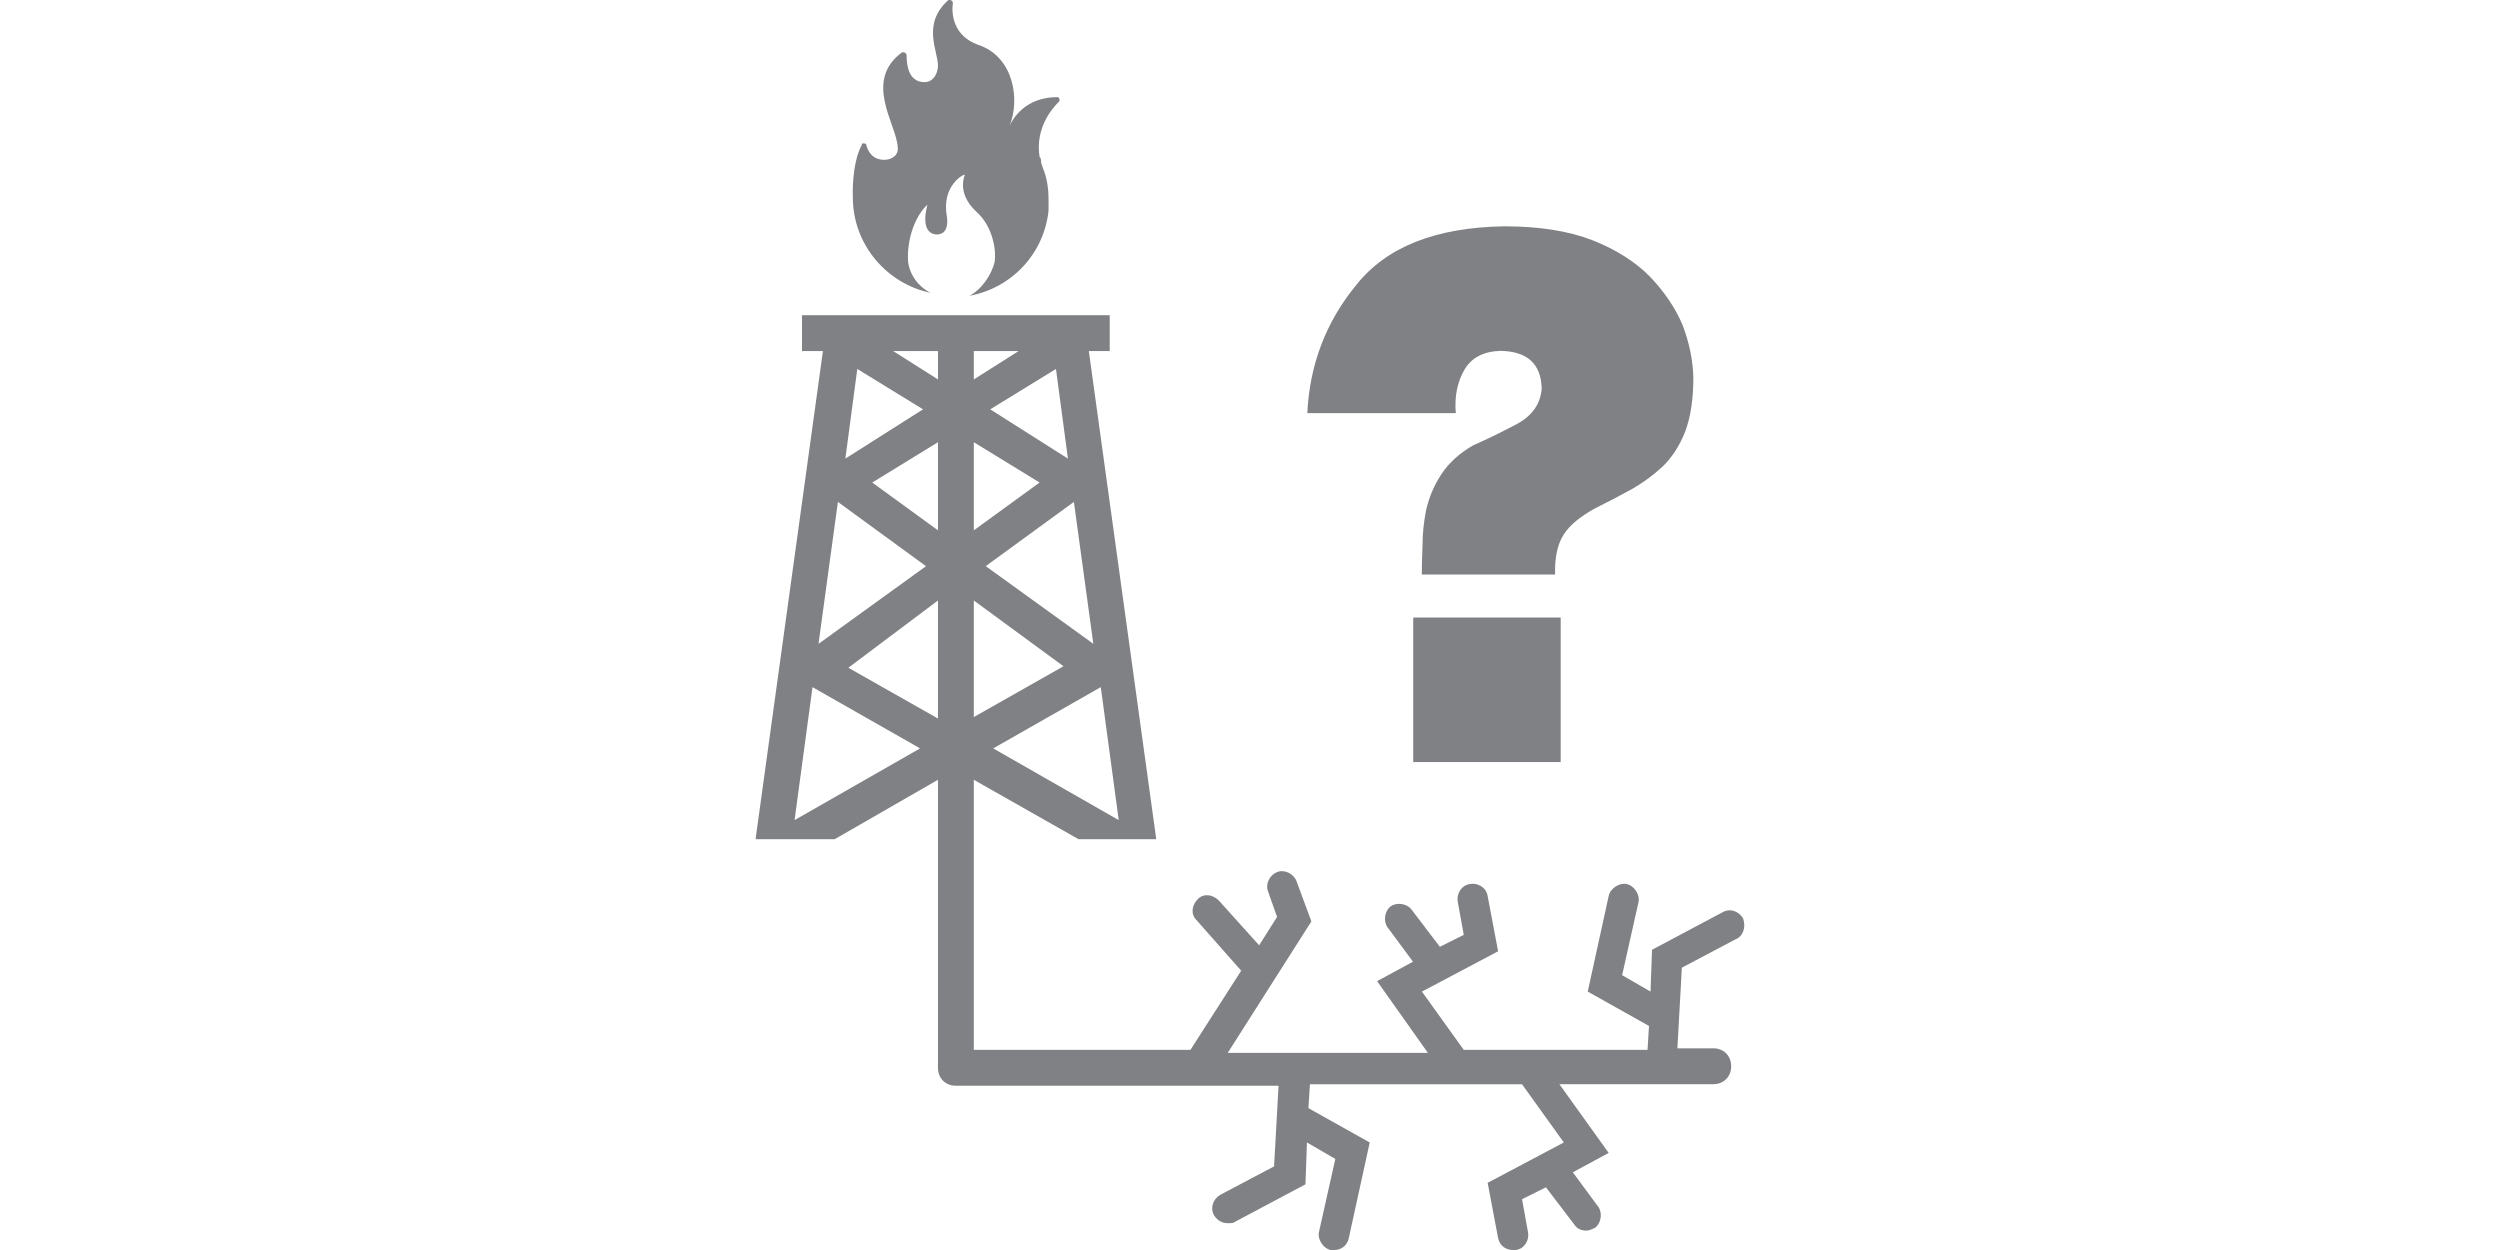 <?xml version="1.0" encoding="utf-8"?>
<!-- Generator: Adobe Illustrator 14.0.0, SVG Export Plug-In . SVG Version: 6.00 Build 43363)  -->
<!DOCTYPE svg PUBLIC "-//W3C//DTD SVG 1.1//EN" "http://www.w3.org/Graphics/SVG/1.1/DTD/svg11.dtd">
<svg version="1.1" id="Layer_1" xmlns="http://www.w3.org/2000/svg" xmlns:xlink="http://www.w3.org/1999/xlink" x="0px" y="0px"
	 width="70px" height="35px" viewBox="0 0 70 35" enable-background="new 0 0 70 35" xml:space="preserve">
<g>
	<rect y="0" fill="none" width="70" height="35"/>
	<g>
		<g>
			<path fill="#808184" d="M36.605,11.567c0.064-1.355,0.521-2.552,1.369-3.587c0.848-1.068,2.232-1.616,4.156-1.643
				c0.969,0,1.79,0.13,2.463,0.391c0.659,0.261,1.195,0.601,1.609,1.021c0.408,0.429,0.711,0.879,0.911,1.354
				c0.187,0.494,0.288,0.981,0.301,1.462c0,0.602-0.075,1.105-0.226,1.513c-0.158,0.401-0.372,0.733-0.641,0.992
				c-0.27,0.248-0.558,0.458-0.867,0.632c-0.328,0.18-0.666,0.357-1.015,0.53c-0.427,0.234-0.722,0.481-0.886,0.742
				c-0.172,0.273-0.25,0.645-0.236,1.112h-3.732c0-0.234,0.006-0.507,0.02-0.822c0-0.313,0.033-0.642,0.1-0.981
				c0.081-0.36,0.225-0.699,0.433-1.013c0.208-0.313,0.503-0.581,0.885-0.801c0.368-0.161,0.773-0.357,1.216-0.592
				c0.436-0.233,0.67-0.567,0.703-1.001c-0.019-0.688-0.404-1.039-1.154-1.052c-0.466,0.013-0.8,0.184-1,0.511
				c-0.207,0.347-0.291,0.758-0.252,1.232H36.605z M39.57,17.291h4.129v4.047H39.57V17.291z"/>
		</g>
		<g>
			<path fill="#808184" d="M29.609,2.719L29.609,2.719c-0.921,0-1.256,0.628-1.338,0.795v0.043c0,0,0,0,0-0.043
				c0.291-0.711,0.125-1.923-0.879-2.258c-0.711-0.251-0.754-0.878-0.711-1.171C26.682,0.042,26.639,0,26.598,0h-0.042
				c-0.753,0.669-0.293,1.422-0.293,1.84c0,0.209-0.126,0.46-0.376,0.46c-0.461,0-0.502-0.502-0.502-0.753
				c0-0.042-0.042-0.083-0.084-0.083h-0.042c-1.087,0.794-0.167,2.007-0.125,2.635c0.042,0.251-0.167,0.376-0.376,0.376
				c-0.335,0-0.461-0.251-0.502-0.417c0-0.042-0.042-0.042-0.084-0.042s-0.042,0-0.042,0.042c-0.293,0.543-0.251,1.463-0.251,1.463
				c0,1.339,0.962,2.426,2.175,2.677c-0.335-0.167-0.585-0.501-0.628-0.878l0,0c-0.041-0.627,0.21-1.297,0.545-1.589
				c0,0-0.252,0.794,0.25,0.835c0.252,0,0.335-0.208,0.293-0.501c-0.167-0.879,0.502-1.213,0.502-1.171
				c-0.084,0.209-0.125,0.627,0.334,1.045c0.461,0.419,0.545,1.088,0.502,1.381c-0.082,0.376-0.376,0.795-0.709,0.962
				c0,0,0.041,0,0,0c1.17-0.209,2.09-1.171,2.216-2.384l0,0l0,0c0-0.084,0-0.209,0-0.294c0-0.334-0.042-0.626-0.167-0.919
				c0-0.042-0.043-0.084-0.043-0.168c0-0.042,0-0.083-0.041-0.125l0,0c-0.125-0.794,0.334-1.338,0.543-1.547
				C29.693,2.803,29.65,2.719,29.609,2.719z"/>
			<path fill="#808184" d="M48.807,25.715c-0.125-0.209-0.376-0.293-0.584-0.167l-1.967,1.046l-0.041,1.171l-0.795-0.46l0.459-2.05
				c0.043-0.209-0.125-0.46-0.334-0.502s-0.46,0.126-0.502,0.335l-0.586,2.677l1.715,0.962l-0.041,0.67h-5.145l-1.172-1.632
				l2.133-1.129l-0.293-1.548c-0.041-0.251-0.292-0.377-0.502-0.335c-0.25,0.042-0.375,0.293-0.334,0.502l0.168,0.921l-0.67,0.334
				l-0.795-1.045c-0.125-0.168-0.418-0.21-0.586-0.084c-0.166,0.125-0.208,0.418-0.082,0.585l0.711,0.962l-1.005,0.544l1.422,2.008
				h-5.604l2.342-3.681l-0.418-1.13c-0.083-0.208-0.334-0.334-0.543-0.251c-0.209,0.084-0.335,0.335-0.251,0.545l0.251,0.711
				l-0.502,0.794l-1.129-1.254c-0.168-0.168-0.419-0.21-0.586-0.042c-0.168,0.167-0.209,0.418-0.043,0.585l1.256,1.422l-1.422,2.218
				h-6.065v-5.563v-0.335v-0.602v-1.063l2.933,1.664h2.171c0-0.011,0-0.021,0-0.033L30.487,9.829h0.585V8.826h-1.588h-5.438h-1.59
				v1.003h0.586L21.16,23.465c0,0.012,0,0.022,0,0.033h2.21l2.893-1.664v1.063v0.602v0.335v6.065c0,0.292,0.21,0.502,0.502,0.502
				h9.034l-0.125,2.258l-1.506,0.795c-0.209,0.125-0.293,0.376-0.168,0.586c0.085,0.125,0.209,0.209,0.377,0.209
				c0.084,0,0.168,0,0.209-0.042l1.967-1.046l0.041-1.172l0.795,0.461l-0.459,2.05c-0.043,0.209,0.125,0.46,0.334,0.501
				c0.041,0,0.041,0,0.083,0c0.209,0,0.376-0.125,0.419-0.334l0.586-2.678l-1.716-0.961l0.042-0.669h5.939l1.17,1.63l-2.133,1.13
				l0.293,1.548C41.99,34.875,42.157,35,42.365,35c0.043,0,0.043,0,0.084,0c0.252-0.041,0.377-0.292,0.335-0.501l-0.167-0.921
				l0.669-0.334l0.796,1.045c0.083,0.126,0.208,0.168,0.334,0.168c0.082,0,0.167-0.042,0.251-0.084
				c0.167-0.125,0.208-0.418,0.083-0.585l-0.711-0.963l1.004-0.543l-1.38-1.924h4.308c0.293,0,0.502-0.209,0.502-0.503
				c0-0.293-0.209-0.502-0.502-0.502h-1.004l0.125-2.258l1.506-0.795C48.807,26.217,48.892,25.966,48.807,25.715z M31.324,22.963
				l-3.514-2.008l3.012-1.715L31.324,22.963z M30.613,18.027l-3.012-2.175l2.468-1.799L30.613,18.027z M29.567,10.331l0.335,2.51
				l-2.176-1.38L29.567,10.331z M27.267,9.829h1.255l-1.255,0.795V9.829z M27.267,12.382l1.841,1.129l-1.841,1.338V12.382z
				 M27.267,16.814l2.51,1.841l-2.51,1.422V16.814z M26.263,14.849l-1.84-1.338l1.84-1.129V14.849z M26.263,9.829v0.795
				l-1.255-0.795H26.263z M24.004,10.331l1.841,1.13l-2.175,1.38L24.004,10.331z M23.461,14.054l2.467,1.799l-3.01,2.175
				L23.461,14.054z M22.248,22.963l0.502-3.723l3.012,1.715L22.248,22.963z M23.754,18.697l2.509-1.883v3.305L23.754,18.697z"/>
		</g>
	</g>
</g>
</svg>
